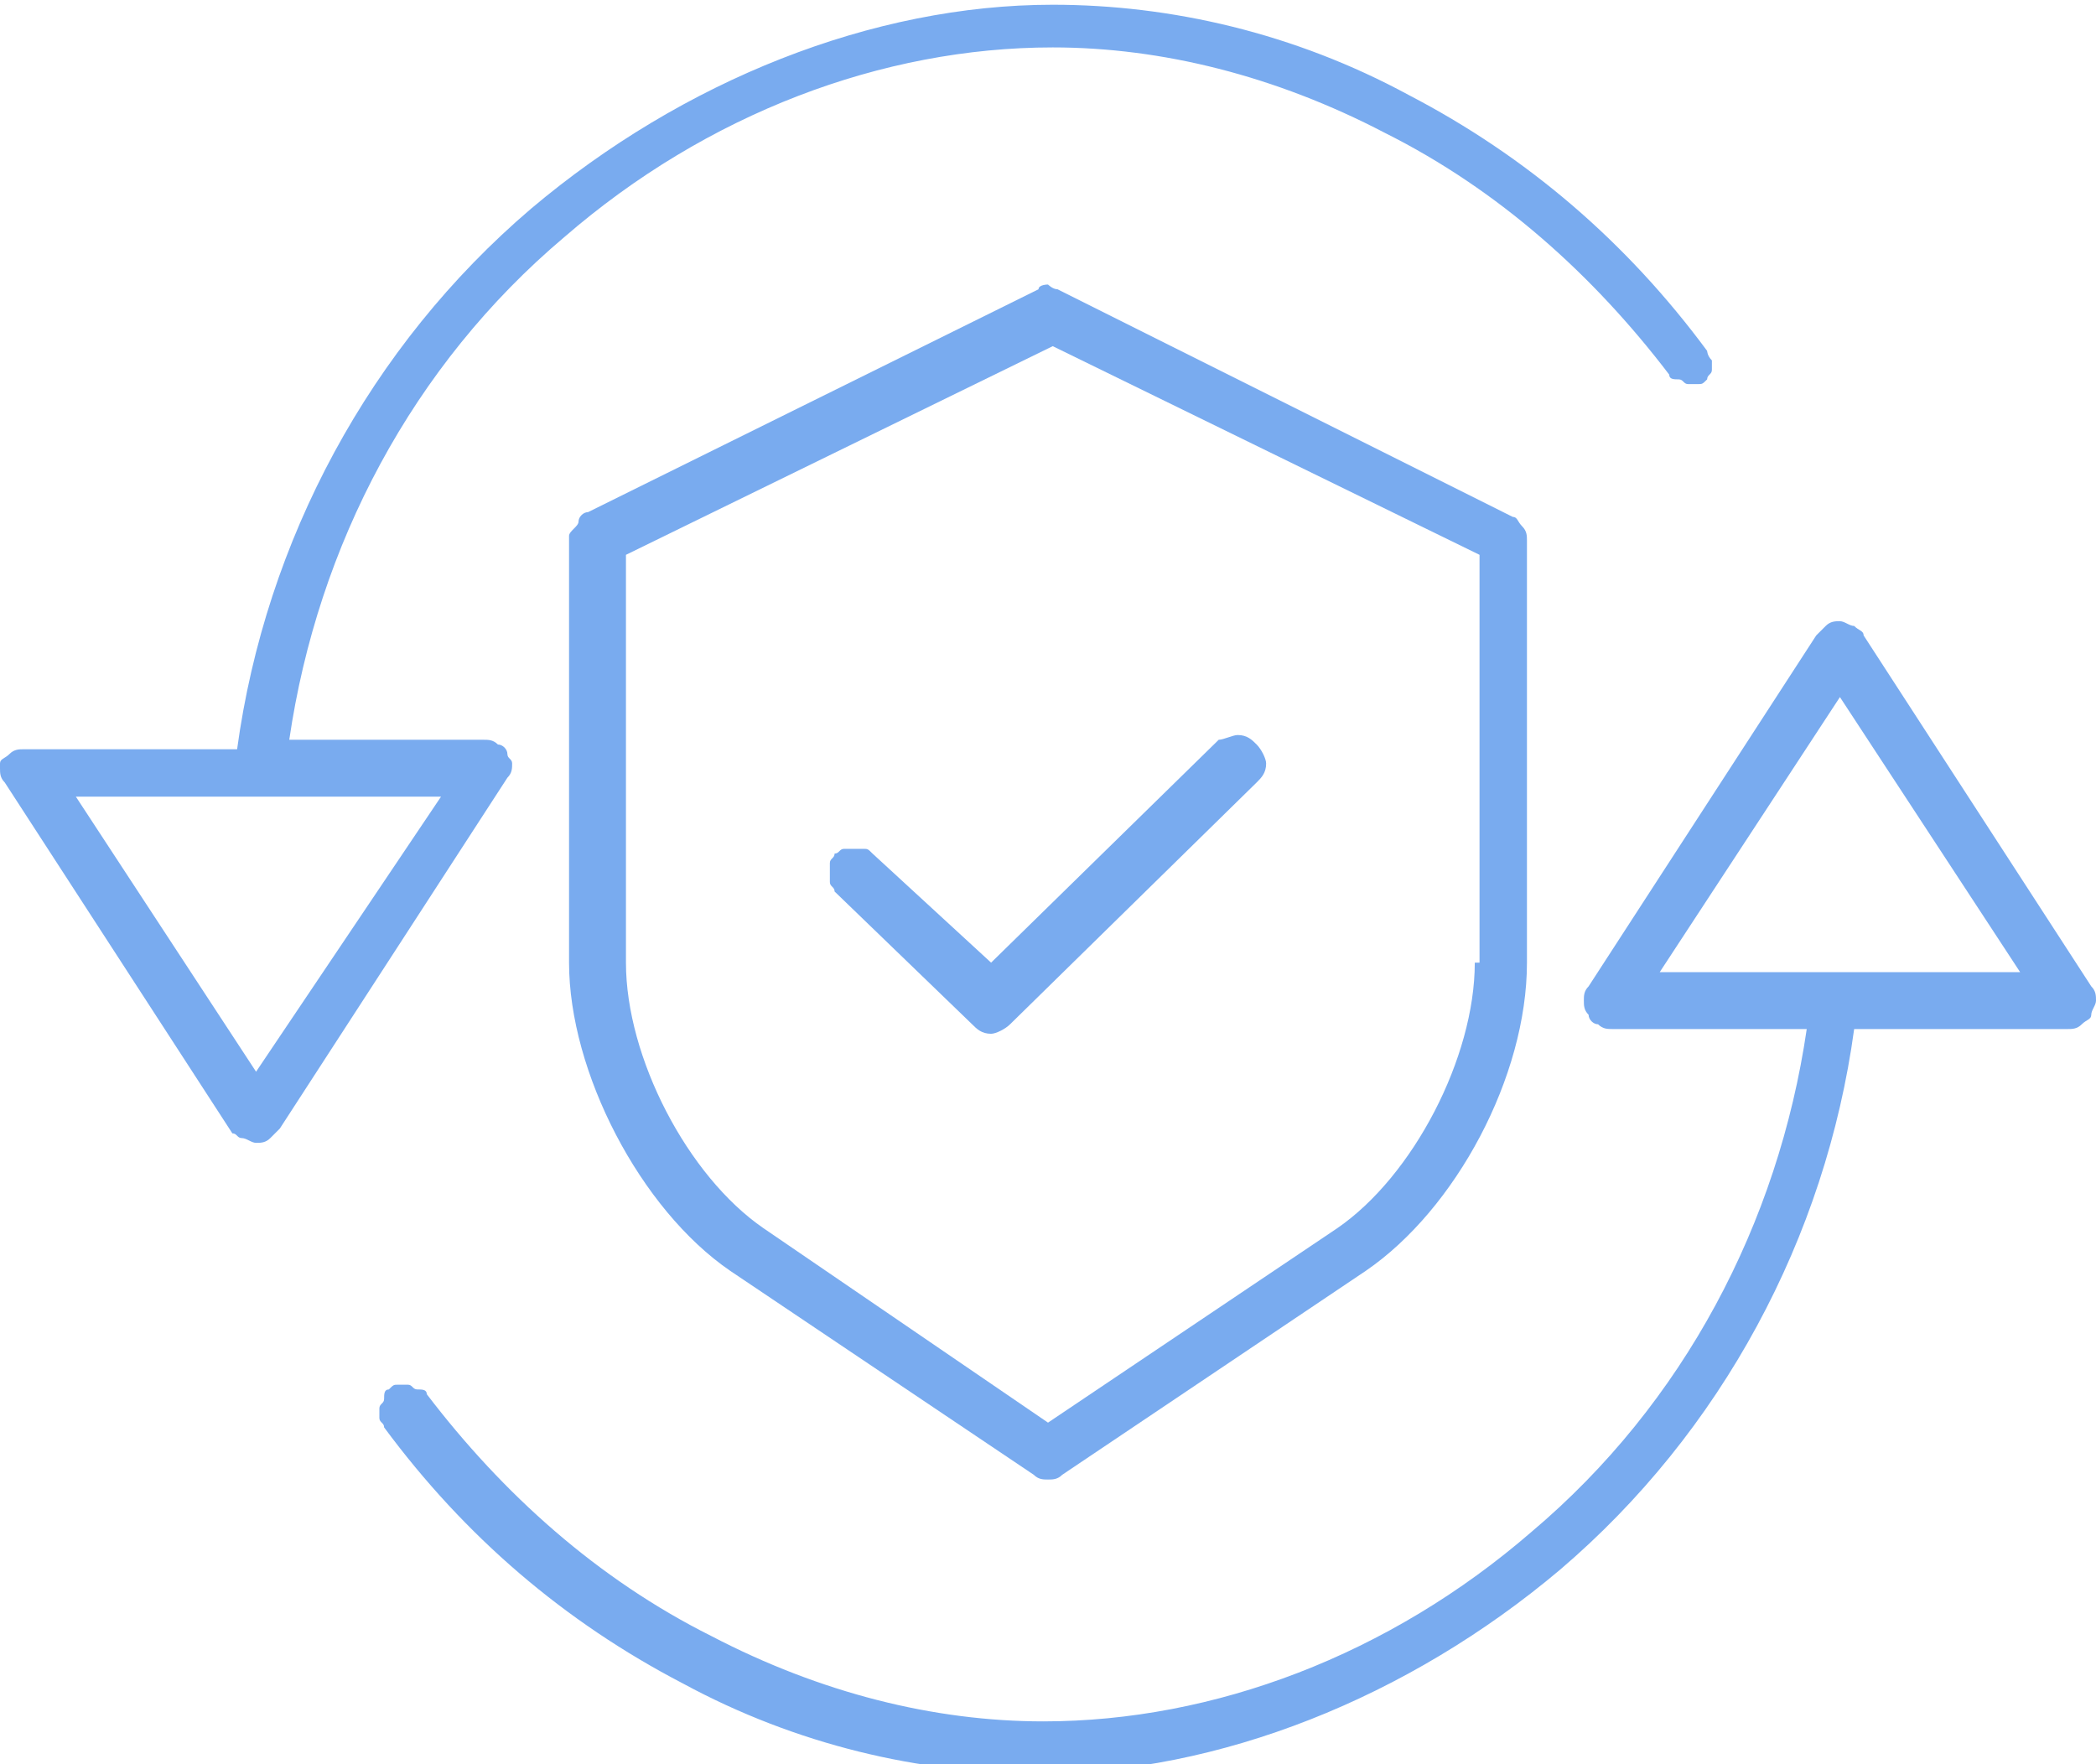 <svg xmlns="http://www.w3.org/2000/svg" viewBox="0 0 44.2 37.2"><path d="M39.3 13.4c0-.1-.1-.1-.2-.2-.1 0-.2-.1-.3-.1-.1 0-.2 0-.3.1l-.2.2-4.8 7.4c-.1.1-.1.2-.1.3 0 .1 0 .2.1.3 0 .1.1.2.2.2.1.1.2.1.3.1h4.1c-.6 4.1-2.6 7.9-5.8 10.6-3 2.6-6.7 4-10.3 4-2.3 0-4.7-.6-7-1.8-2.4-1.2-4.4-3-6-5.1 0-.1-.1-.1-.2-.1s-.1-.1-.2-.1h-.2c-.1 0-.1 0-.2.1-.1 0-.1.1-.1.2s-.1.1-.1.2v.2c0 .1.1.1.1.2 1.7 2.3 3.8 4.1 6.3 5.4 2.4 1.3 5 1.9 7.5 1.9 3.8 0 7.8-1.6 11-4.3 3.4-2.9 5.6-7 6.2-11.4h4.5c.1 0 .2 0 .3-.1.1-.1.2-.1.2-.2s.1-.2.1-.3c0-.1 0-.2-.1-.3l-4.8-7.4zM35 20.5l3.8-5.8 3.8 5.8H35zM10.7 15.9c0-.1-.1-.2-.2-.2-.1-.1-.2-.1-.3-.1H6.1c.6-4.1 2.6-7.9 5.8-10.6 3-2.6 6.7-4 10.3-4 2.3 0 4.7.6 7 1.8 2.4 1.2 4.4 3 6 5.1 0 .1.1.1.2.1s.1.1.2.1h.2c.1 0 .1 0 .2-.1-.1.1 0 0 0 0 0-.1.1-.1.1-.2v-.2c-.1-.1-.1-.2-.1-.2-1.7-2.3-3.8-4.1-6.3-5.4C27.3.7 24.7.1 22.2.1c-3.8 0-7.8 1.6-11 4.3-3.4 2.9-5.6 7-6.2 11.4H.5c-.1 0-.2 0-.3.1-.1.1-.2.1-.2.2v.1c0 .1 0 .2.1.3l4.8 7.4c.1 0 .1.1.2.1s.2.1.3.1.2 0 .3-.1l.2-.2 4.8-7.4c.1-.1.1-.2.1-.3s-.1-.1-.1-.2zm-5.3 6.7l-3.8-5.8h7.7l-3.9 5.8z" fill="#79abef"/><path d="M22.3 6.1c-.1 0-.2-.1-.2-.1s-.2 0-.2.1l-9.5 4.7c-.1 0-.2.1-.2.2s-.2.2-.2.3v9c0 2.3 1.5 5.2 3.4 6.5l6.4 4.3c.1.1.2.1.3.1.1 0 .2 0 .3-.1l6.4-4.3c1.9-1.3 3.4-4.1 3.4-6.5v-8.9c0-.1 0-.2-.1-.3-.1-.1-.1-.2-.2-.2l-9.6-4.8zm8.8 14.2c0 2-1.3 4.5-2.9 5.6L22.1 30l-6-4.1c-1.6-1.1-2.9-3.6-2.9-5.6v-8.6l9-4.4 9 4.4v8.6z" fill="#79abef"/><path d="M18.4 18c-.1-.1-.1-.1-.2-.1h-.4c-.1 0-.1.1-.2.1 0 .1-.1.1-.1.2v.4c0 .1.1.1.1.2l2.9 2.8c.1.1.2.2.4.2.1 0 .3-.1.4-.2l5.2-5.1c.1-.1.2-.2.2-.4 0-.1-.1-.3-.2-.4-.1-.1-.2-.2-.4-.2-.1 0-.3.1-.4.1l-4.8 4.7-2.5-2.3z" fill="#79abef"/></svg>